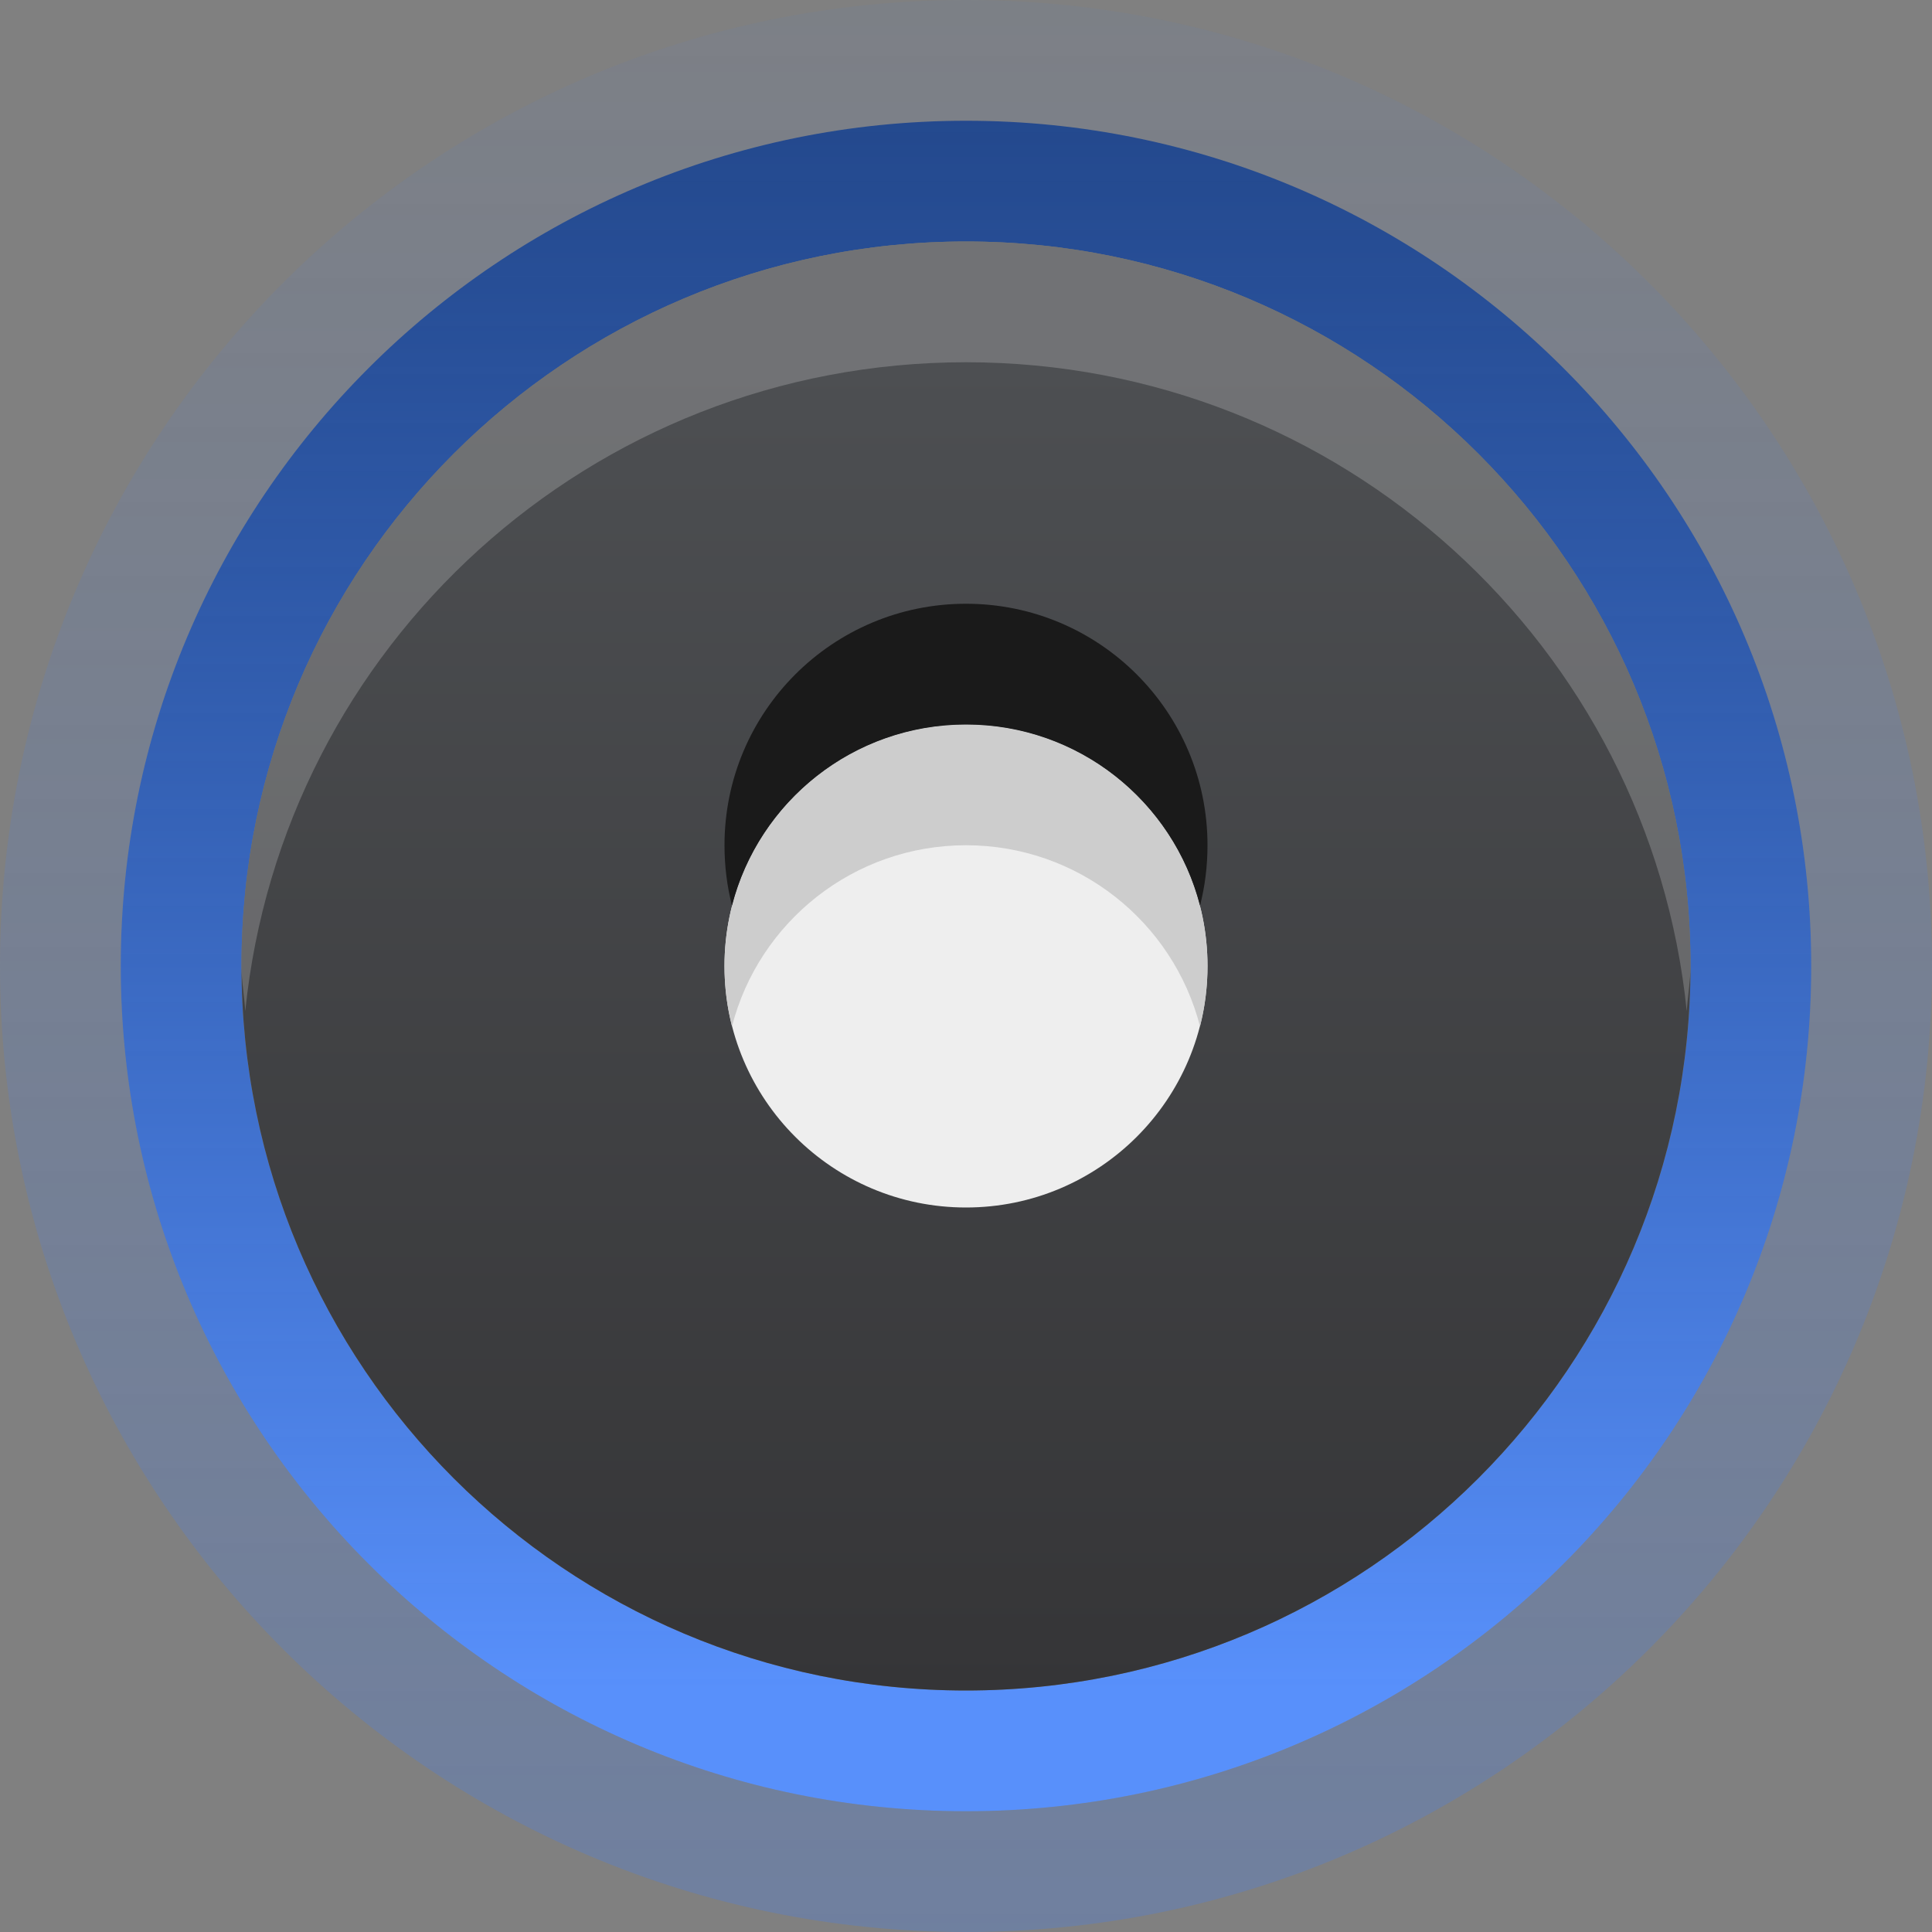 <?xml version="1.0" encoding="UTF-8" standalone="no"?>
<!-- Created with Inkscape (http://www.inkscape.org/) -->

<svg
   xmlns:dc="http://purl.org/dc/elements/1.1/"
   xmlns:cc="http://creativecommons.org/ns#"
   xmlns:rdf="http://www.w3.org/1999/02/22-rdf-syntax-ns#"
   xmlns:svg="http://www.w3.org/2000/svg"
   xmlns="http://www.w3.org/2000/svg"
   xmlns:xlink="http://www.w3.org/1999/xlink"
   xmlns:sodipodi="http://sodipodi.sourceforge.net/DTD/sodipodi-0.dtd"
   xmlns:inkscape="http://www.inkscape.org/namespaces/inkscape"
   width="16"
   height="16"
   id="svg2"
   version="1.1"
   inkscape:version="0.48.5 r10040"
   sodipodi:docname="radio-checked.svg"
   inkscape:export-filename="/home/steffen/.local/share/themes/neu2/gtk-3.0/assets/dark/radio-checked.png"
   inkscape:export-xdpi="90"
   inkscape:export-ydpi="90">
  <rect width="100%" height="100%" fill="#808080" stroke="none"/>
  <defs
     id="defs4">
    <linearGradient
       id="linearGradient3875">
      <stop
         style="stop-color:#000000;stop-opacity:0.55"
         offset="0"
         id="stop3877" />
      <stop
         id="stop3879"
         offset="0.462"
         style="stop-color:#000000;stop-opacity:0.275;" />
      <stop
         style="stop-color:#000000;stop-opacity:0.255;"
         offset="0.974"
         id="stop3881" />
      <stop
         style="stop-color:#000000;stop-opacity:0.188;"
         offset="1"
         id="stop3883" />
    </linearGradient>
    <linearGradient
       inkscape:collect="always"
       xlink:href="#linearGradient3837"
       id="linearGradient3843"
       x1="8"
       y1="2"
       x2="8"
       y2="13"
       gradientUnits="userSpaceOnUse"
       gradientTransform="translate(-2.9802322e-8,1036.362)" />
    <linearGradient
       id="linearGradient3837">
      <stop
         style="stop-color:#ffffff;stop-opacity:1;"
         offset="0"
         id="stop3839" />
      <stop
         id="stop3781"
         offset="0.083"
         style="stop-color:#ffffff;stop-opacity:0;" />
      <stop
         style="stop-color:#0b0b0b;stop-opacity:0;"
         offset="0.909"
         id="stop3783" />
      <stop
         style="stop-color:#000000;stop-opacity:0.027;"
         offset="1"
         id="stop3841" />
    </linearGradient>
    <linearGradient
       inkscape:collect="always"
       xlink:href="#linearGradient3845"
       id="linearGradient3851"
       x1="8"
       y1="13"
       x2="8"
       y2="14"
       gradientUnits="userSpaceOnUse"
       gradientTransform="translate(-2.9802322e-8,1036.362)" />
    <linearGradient
       id="linearGradient3845">
      <stop
         style="stop-color:#000000;stop-opacity:0.18;"
         offset="0"
         id="stop3847" />
      <stop
         style="stop-color:#000000;stop-opacity:0.431;"
         offset="1"
         id="stop3849" />
    </linearGradient>
    <linearGradient
       id="linearGradient3768">
      <stop
         id="stop3770"
         offset="0"
         style="stop-color:#000000;stop-opacity:0.447;" />
      <stop
         style="stop-color:#000000;stop-opacity:0.275;"
         offset="0.078"
         id="stop3778" />
      <stop
         id="stop3774"
         offset="0.974"
         style="stop-color:#000000;stop-opacity:0.255;" />
      <stop
         id="stop3776"
         offset="1"
         style="stop-color:#000000;stop-opacity:0.188;" />
    </linearGradient>
    <linearGradient
       inkscape:collect="always"
       xlink:href="#linearGradient3931-4"
       id="linearGradient3796"
       x1="8"
       y1="2"
       x2="8"
       y2="15"
       gradientUnits="userSpaceOnUse"
       gradientTransform="matrix(1,0,0,-1,0,1052.362)" />
    <linearGradient
       id="linearGradient3969">
      <stop
         style="stop-color:#e8ecef;stop-opacity:1;"
         offset="0"
         id="stop3971" />
      <stop
         style="stop-color:#f5f7f4;stop-opacity:1;"
         offset="1"
         id="stop3973" />
    </linearGradient>
    <linearGradient
       id="linearGradient3845-2">
      <stop
         style="stop-color:#4080fb;stop-opacity:0.471;"
         offset="0"
         id="stop3847-7" />
      <stop
         style="stop-color:#4080fb;stop-opacity:0.745;"
         offset="1"
         id="stop3849-1" />
    </linearGradient>
    <linearGradient
       inkscape:collect="always"
       xlink:href="#linearGradient3969-0-4"
       id="linearGradient4048"
       x1="8"
       y1="14"
       x2="8"
       y2="3"
       gradientUnits="userSpaceOnUse" />
    <linearGradient
       inkscape:collect="always"
       xlink:href="#linearGradient4165"
       id="linearGradient4039"
       x1="8.5"
       y1="11.004"
       x2="8.5"
       y2="6.997"
       gradientUnits="userSpaceOnUse" />
    <linearGradient
       id="linearGradient4165">
      <stop
         id="stop4167"
         offset="0"
         style="stop-color:#3c3b40;stop-opacity:1" />
      <stop
         id="stop4169"
         offset="1"
         style="stop-color:#3a3c3b;stop-opacity:1" />
    </linearGradient>
    <linearGradient
       y2="6.997"
       x2="8.5"
       y1="11.004"
       x1="8.5"
       gradientUnits="userSpaceOnUse"
       id="linearGradient3074"
       xlink:href="#linearGradient4165"
       inkscape:collect="always" />
    <linearGradient
       inkscape:collect="always"
       xlink:href="#linearGradient4165-5"
       id="linearGradient4100-5"
       x1="8"
       y1="10"
       x2="8"
       y2="6"
       gradientUnits="userSpaceOnUse" />
    <linearGradient
       id="linearGradient4165-5">
      <stop
         id="stop4167-6"
         offset="0"
         style="stop-color:#3c3b40;stop-opacity:1" />
      <stop
         id="stop4169-0"
         offset="1"
         style="stop-color:#3a3c3b;stop-opacity:1" />
    </linearGradient>
    <linearGradient
       y2="6"
       x2="8"
       y1="10"
       x1="8"
       gradientUnits="userSpaceOnUse"
       id="linearGradient4117"
       xlink:href="#linearGradient4165-5"
       inkscape:collect="always"
       gradientTransform="translate(0,16)" />
    <linearGradient
       inkscape:collect="always"
       xlink:href="#linearGradient4165-9"
       id="linearGradient4100-4"
       x1="8"
       y1="10"
       x2="8"
       y2="6"
       gradientUnits="userSpaceOnUse" />
    <linearGradient
       id="linearGradient4165-9">
      <stop
         id="stop4167-2"
         offset="0"
         style="stop-color:#3c3b40;stop-opacity:1" />
      <stop
         id="stop4169-2"
         offset="1"
         style="stop-color:#3a3c3b;stop-opacity:1" />
    </linearGradient>
    <linearGradient
       y2="6"
       x2="8"
       y1="10"
       x1="8"
       gradientUnits="userSpaceOnUse"
       id="linearGradient4117-1"
       xlink:href="#linearGradient4165-9"
       inkscape:collect="always" />
    <linearGradient
       inkscape:collect="always"
       xlink:href="#linearGradient3969-0"
       id="linearGradient3975"
       x1="8"
       y1="14"
       x2="8"
       y2="3"
       gradientUnits="userSpaceOnUse"
       gradientTransform="translate(0.308,1017.433)" />
    <linearGradient
       id="linearGradient3969-0">
      <stop
         style="stop-color:#2c2c2c;stop-opacity:1;"
         offset="0"
         id="stop3971-2" />
      <stop
         style="stop-color:#464646;stop-opacity:1;"
         offset="1"
         id="stop3973-0" />
    </linearGradient>
    <linearGradient
       inkscape:collect="always"
       xlink:href="#linearGradient3845-2-1"
       id="linearGradient3818"
       gradientUnits="userSpaceOnUse"
       x1="8"
       y1="1.039"
       x2="8"
       y2="14"
       gradientTransform="matrix(0.867,0,0,0.929,1.374,1018.468)" />
    <linearGradient
       id="linearGradient3845-2-1">
      <stop
         style="stop-color:#1d1d1d;stop-opacity:1;"
         offset="0"
         id="stop3847-7-5" />
      <stop
         style="stop-color:#4080fb;stop-opacity:0.745;"
         offset="1"
         id="stop3849-1-8" />
    </linearGradient>
    <linearGradient
       inkscape:collect="always"
       xlink:href="#linearGradient3790"
       id="linearGradient3796-5"
       x1="8"
       y1="1052.362"
       x2="8"
       y2="1036.362"
       gradientUnits="userSpaceOnUse" />
    <linearGradient
       inkscape:collect="always"
       id="linearGradient3790">
      <stop
         style="stop-color:#4080fb;stop-opacity:1;"
         offset="0"
         id="stop3792" />
      <stop
         style="stop-color:#4080fb;stop-opacity:0;"
         offset="1"
         id="stop3794" />
    </linearGradient>
    <linearGradient
       y2="1036.362"
       x2="8"
       y1="1052.362"
       x1="8"
       gradientUnits="userSpaceOnUse"
       id="linearGradient3067"
       xlink:href="#linearGradient3790"
       inkscape:collect="always"
       gradientTransform="translate(0.308,-18.929)" />
    <linearGradient
       inkscape:collect="always"
       xlink:href="#linearGradient3790"
       id="linearGradient3872"
       x1="8"
       y1="1052.362"
       x2="8"
       y2="1036.362"
       gradientUnits="userSpaceOnUse" />
    <linearGradient
       inkscape:collect="always"
       xlink:href="#linearGradient3969-0-4"
       id="linearGradient3975-0"
       x1="8"
       y1="14"
       x2="8"
       y2="3"
       gradientUnits="userSpaceOnUse"
       gradientTransform="translate(10,1011.362)" />
    <linearGradient
       id="linearGradient3969-0-4">
      <stop
         id="stop3971-2-2"
         offset="0"
         style="stop-color:#353537;stop-opacity:1;" />
      <stop
         id="stop3973-0-5"
         offset="1"
         style="stop-color:#4d4f52;stop-opacity:1;" />
    </linearGradient>
    <linearGradient
       inkscape:collect="always"
       xlink:href="#linearGradient3931-4"
       id="linearGradient3818-3"
       gradientUnits="userSpaceOnUse"
       x1="8"
       y1="1.039"
       x2="8"
       y2="14"
       gradientTransform="matrix(0.867,0,0,0.929,11.067,-1026.327)" />
    <linearGradient
       id="linearGradient3931-4">
      <stop
         style="stop-color:#5890fb;stop-opacity:1;"
         offset="0"
         id="stop3933-1" />
      <stop
         style="stop-color:#043692;stop-opacity:0.745;"
         offset="1"
         id="stop3935-1" />
    </linearGradient>
    <linearGradient
       inkscape:collect="always"
       xlink:href="#linearGradient4042"
       id="linearGradient3796-4"
       x1="8"
       y1="1052.362"
       x2="8"
       y2="1036.362"
       gradientUnits="userSpaceOnUse" />
    <linearGradient
       inkscape:collect="always"
       id="linearGradient4042">
      <stop
         style="stop-color:#4080fb;stop-opacity:0.255"
         offset="0"
         id="stop4044" />
      <stop
         style="stop-color:#4080fb;stop-opacity:0.051"
         offset="1"
         id="stop4046" />
    </linearGradient>
    <linearGradient
       y2="1036.362"
       x2="8"
       y1="1052.362"
       x1="8"
       gradientUnits="userSpaceOnUse"
       id="linearGradient3934"
       xlink:href="#linearGradient4042"
       inkscape:collect="always"
       gradientTransform="translate(10,-25)" />
    <linearGradient
       inkscape:collect="always"
       xlink:href="#linearGradient4042"
       id="linearGradient3890"
       x1="0"
       y1="1044.362"
       x2="16"
       y2="1044.362"
       gradientUnits="userSpaceOnUse"
       gradientTransform="matrix(0,-1,1,0,-1036.362,1052.362)" />
  </defs>
  <sodipodi:namedview
     id="base"
     pagecolor="#ffffff"
     bordercolor="#666666"
     borderopacity="1.0"
     inkscape:pageopacity="0.0"
     inkscape:pageshadow="2"
     inkscape:zoom="5.6568545"
     inkscape:cx="15.834294"
     inkscape:cy="3.5375367"
     inkscape:document-units="px"
     inkscape:current-layer="layer1"
     showgrid="true"
     inkscape:snap-bbox="true"
     showguides="true"
     inkscape:guide-bbox="true"
     inkscape:showpageshadow="false"
     showborder="true"
     inkscape:window-width="1006"
     inkscape:window-height="723"
     inkscape:window-x="164"
     inkscape:window-y="47"
     inkscape:window-maximized="0">
    <inkscape:grid
       type="xygrid"
       id="grid2985"
       empspacing="5"
       visible="true"
       enabled="true"
       snapvisiblegridlinesonly="true" />
  </sodipodi:namedview>
  <g
     inkscape:label="Ebene 1"
     inkscape:groupmode="layer"
     id="layer1"
     transform="translate(0,-1036.362)">
    <path
       style="fill:url(#linearGradient3796);fill-opacity:1;stroke:none"
       d="m 8,1051.362 c -3.866,0 -7,-3.134 -7,-7 0,-3.866 3.134,-7 7,-7 3.866,0 7,3.134 7,7 0,3.866 -3.134,7 -7,7 z m 0,-1 c 3.314,0 6,-2.686 6,-6 0,-3.314 -2.686,-6 -6,-6 -3.314,0 -6,2.686 -6,6 0,3.314 2.686,6 6,6 z"
       id="path3017"
       inkscape:connector-curvature="0" />
    <path
       sodipodi:type="arc"
       style="opacity:1;fill:url(#linearGradient4048);fill-opacity:1.0;stroke:none"
       id="path3854"
       sodipodi:cx="8"
       sodipodi:cy="8"
       sodipodi:rx="6"
       sodipodi:ry="6"
       d="m 14,8 c 0,3.314 -2.686,6 -6,6 C 4.686,14 2,11.314 2,8 2,4.686 4.686,2 8,2 c 3.314,0 6,2.686 6,6 z"
       transform="translate(0,1036.362)" />
    <path
       style="fill:#ffffff;fill-opacity:1;stroke:none;opacity:0.2"
       d="m 8,1038.362 c -3.314,0 -6,2.686 -6,6 0,0.124 0.024,0.252 0.031,0.375 0.307,-3.026 2.862,-5.375 5.969,-5.375 3.107,0 5.661,2.349 5.969,5.375 0.007,-0.123 0.031,-0.251 0.031,-0.375 0,-3.314 -2.686,-6 -6,-6 z"
       id="path3798"
       inkscape:connector-curvature="0" />
    <path
       sodipodi:type="arc"
       style="fill:#eeeeee;fill-opacity:1;stroke:none"
       id="path4092"
       sodipodi:cx="8"
       sodipodi:cy="8"
       sodipodi:rx="2"
       sodipodi:ry="2"
       d="M 10,8 C 10,9.105 9.105,10 8,10 6.895,10 6,9.105 6,8 6,6.895 6.895,6 8,6 c 1.105,0 2,0.895 2,2 z"
       transform="translate(0,1036.362)" />
    <path
       style="fill:#cdcdcd;fill-opacity:1;stroke:none"
       d="m 8,1042.362 c -1.105,0 -2,0.895 -2,2 0,0.173 0.021,0.34 0.062,0.5 0.222,-0.863 1.006,-1.5 1.938,-1.5 0.932,0 1.716,0.637 1.938,1.5 0.041,-0.16 0.062,-0.327 0.062,-0.5 0,-1.105 -0.895,-2 -2,-2 z"
       id="path4092-5"
       inkscape:connector-curvature="0" />
    <path
       style="opacity:1;fill:#1a1a1a;fill-opacity:1;stroke:none"
       d="m 8,1041.362 c -1.105,0 -2,0.895 -2,2 0,0.173 0.021,0.34 0.062,0.5 0.222,-0.863 1.006,-1.5 1.938,-1.5 0.932,0 1.716,0.637 1.938,1.5 0.041,-0.16 0.062,-0.327 0.062,-0.5 0,-1.105 -0.895,-2 -2,-2 z"
       id="path4092-5-6"
       inkscape:connector-curvature="0" />
    <path
       style="fill:url(#linearGradient3890);fill-opacity:1;stroke:#ffffff;stroke-width:0;stroke-linejoin:round;stroke-miterlimit:4;stroke-opacity:1;stroke-dasharray:none;stroke-dashoffset:0"
       d="m 0,1044.362 c 0,4.418 3.582,8 8,8 4.418,0 8,-3.582 8,-8 0,-4.418 -3.582,-8 -8,-8 -4.418,0 -8,3.582 -8,8 z m 1,0 c 0,-3.866 3.134,-7 7,-7 3.866,0 7,3.134 7,7 0,3.866 -3.134,7 -7,7 -3.866,0 -7,-3.134 -7,-7 z"
       id="path3879"
       inkscape:connector-curvature="0" />
  </g>
</svg>
